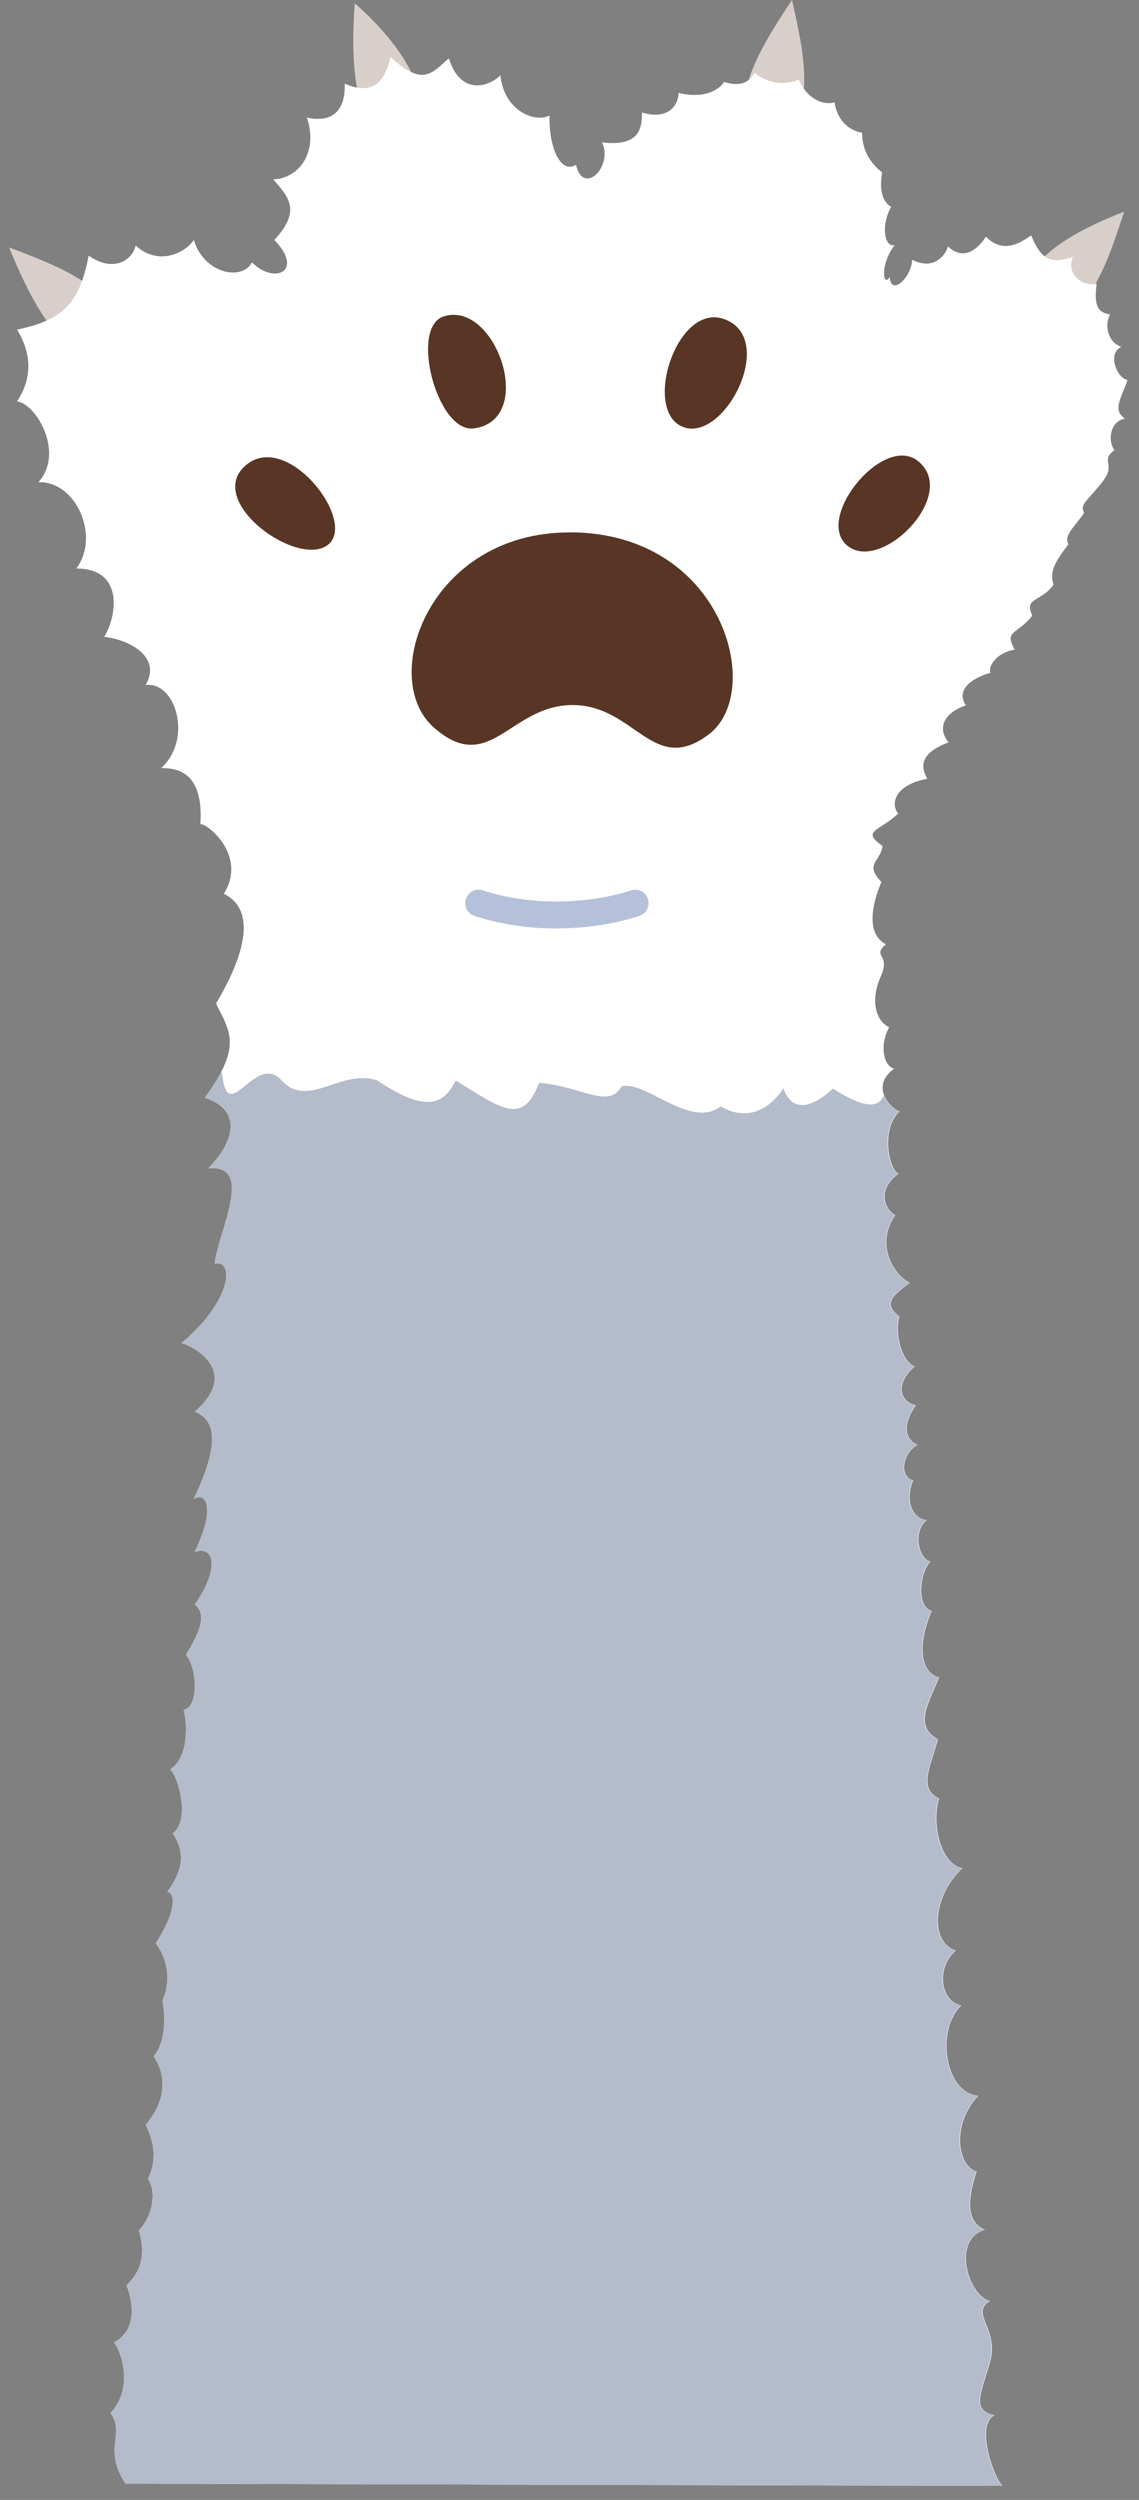 <svg width="62" height="136" viewBox="0 0 62 136" fill="none" xmlns="http://www.w3.org/2000/svg">
<rect x="0" y="0" width="62" height="136" fill="#808080" stroke="none"/>
<g clip-path="url(#clip0_351_1208)">
<path d="M3.832 18.744C2.462 17.878 1.371 15.584 0.494 13.459C2.616 14.27 4.972 15.141 5.925 16.668C5.674 17.254 3.832 18.74 3.832 18.74V18.744Z" fill="#D9CFCA"/>
<path d="M20.007 6.395C19.154 5.018 19.154 2.381 19.309 0.18C20.633 1.314 22.601 3.469 22.793 5.265C22.312 5.683 20.007 6.395 20.007 6.395Z" fill="#D9CFCA"/>
<path d="M40.529 5.691C40.504 4.072 41.853 1.862 43.114 0C43.607 2.189 44.163 4.675 43.407 6.311C42.78 6.424 40.529 5.691 40.529 5.691Z" fill="#D9CFCA"/>
<path d="M56.056 15.066C56.67 13.63 58.796 12.446 61.194 11.513C60.433 13.839 59.694 16.062 58.207 17.079C57.614 16.853 56.056 15.066 56.056 15.066Z" fill="#D9CFCA"/>
<path d="M6.827 135.113C5.57 133.163 6.848 132.43 6.017 131.271C7.378 129.806 6.493 127.735 6.205 127.429C7.7 126.643 7.061 124.747 6.885 124.32C8.038 123.265 7.742 122.002 7.562 121.332C8.31 120.558 8.536 119.256 8.051 118.524C8.623 117.373 8.293 116.327 7.93 115.594C9.697 113.519 8.36 111.874 8.36 111.874C9.254 110.828 8.845 108.823 8.845 108.823C9.609 107.062 8.477 105.714 8.477 105.714C9.513 104.128 9.617 103.031 9.108 102.906C10.119 101.546 9.968 100.588 9.404 99.734C10.34 99.073 9.755 96.746 9.267 96.256C10.303 95.587 10.181 93.695 9.998 93.021C10.896 92.825 10.67 90.582 10.119 90.033C10.545 89.301 11.447 87.899 10.599 87.288C11.823 85.581 11.823 84.053 10.603 84.421C11.802 81.927 11.15 81.128 10.541 81.555C12.086 78.307 11.635 77.223 10.603 76.796C13.281 74.478 10.177 73.076 9.872 73.076C12.642 70.754 12.767 68.502 11.685 68.745C11.882 66.975 13.891 63.317 11.334 63.56C12.613 62.279 13.344 60.45 11.15 59.718C13.168 56.931 12.55 56.182 11.76 54.596C12.918 52.646 14.258 49.653 12.186 48.62C13.481 46.54 11.272 44.778 10.908 44.837C11.092 41.97 9.63 41.786 8.778 41.786C10.545 40.137 9.509 37.028 7.926 37.27C8.857 35.667 6.89 34.768 5.674 34.646C6.405 33.424 6.71 30.926 4.154 30.926C5.465 29.202 4.162 26.168 2.09 26.231C3.535 24.628 1.965 21.962 0.929 21.837C2.023 20.188 1.417 18.727 0.929 17.932C3.548 17.384 4.337 16.409 4.826 13.906C6.104 14.823 7.199 14.212 7.383 13.358C8.661 14.517 10.123 13.722 10.549 13.052C11.096 14.881 13.168 15.308 13.715 14.274C14.935 15.496 16.577 14.764 14.935 13.052C16.401 11.466 15.729 10.734 14.872 9.759C16.334 9.696 17.32 8.231 16.71 6.398C18.878 6.867 18.766 4.858 18.766 4.553C20.349 5.239 20.959 4.381 21.264 3.105C23.031 4.745 23.519 3.963 24.434 3.172C25.103 5.327 26.748 4.637 27.237 4.088C27.421 5.98 29.063 6.712 29.915 6.285C29.852 7.75 30.424 9.52 31.356 8.968C31.74 10.675 33.386 9.089 32.776 7.746C34.785 7.989 34.948 7.014 34.948 6.118C36.435 6.578 36.937 5.649 36.937 5.051C38.675 5.482 39.372 4.574 39.414 4.453C40.713 4.9 41.068 3.959 41.068 3.959C42.288 4.934 43.474 4.331 43.474 4.331C44.122 5.754 45.262 5.675 45.421 5.553C45.667 7.097 46.925 7.219 46.925 7.219C46.92 8.658 48.019 9.374 48.019 9.374C47.735 10.943 48.508 11.245 48.508 11.245C47.91 12.337 48.182 13.521 48.712 13.32C47.881 14.371 48.065 15.681 48.428 15.069C48.512 16.174 49.648 15.028 49.648 14.132C51.039 14.827 51.595 13.563 51.595 13.4C52.731 14.496 53.667 12.873 53.667 12.873C54.853 14.115 56.144 12.667 56.144 12.831C56.712 14.254 57.343 14.337 58.395 13.969C58.011 15.086 59.085 15.597 59.694 15.434C59.532 16.656 59.774 17.02 60.425 17.099C60.041 17.869 60.446 18.685 61.035 18.869C60.204 19.275 60.893 20.677 61.382 20.66C61.035 21.657 60.53 22.309 61.24 22.774C60.346 22.937 60.321 24.096 60.668 24.481C59.824 25.122 60.835 25.193 59.962 26.273C59.089 27.352 58.784 27.432 59.009 27.9C58.562 28.591 57.873 29.127 58.157 29.604C57.489 30.503 57.1 31.052 57.347 31.805C56.658 32.78 55.722 32.474 56.19 33.491C55.379 34.529 54.627 34.286 55.237 35.341C54.16 35.525 53.775 36.316 53.917 36.601C52.84 36.906 52.029 37.547 52.576 38.371C51.327 38.798 51.023 39.651 51.632 40.384C50.112 40.961 50.078 41.664 50.475 42.367C48.679 42.702 48.466 43.74 48.892 44.259C47.848 45.242 46.854 45.176 48.04 46.029C47.919 46.883 47.033 47.004 47.977 47.979C47.154 49.963 47.489 51.001 48.22 51.365C47.426 52.097 48.516 51.842 47.94 53.131C47.363 54.416 47.668 55.546 48.399 55.88C47.789 57.04 48.215 58.078 48.675 58.136C47.305 59.111 48.525 60.362 48.98 60.455C47.885 61.43 48.433 63.748 48.917 63.84C47.61 64.815 48.274 65.891 48.733 66.1C47.58 67.774 48.733 69.418 49.527 69.787C48.554 70.49 48.065 70.946 48.951 71.616C48.675 72.804 49.193 74.147 49.803 74.332C48.616 75.34 49.072 76.315 49.865 76.437C48.951 77.717 49.439 78.42 49.957 78.6C49.134 79.027 48.913 80.345 49.711 80.525C49.26 81.559 49.623 82.626 50.446 82.689C49.594 83.421 50.112 84.915 50.659 84.944C50.057 85.522 49.87 87.447 50.722 87.627C50.083 89.062 49.899 90.921 51.119 91.255C50.559 92.628 49.719 93.909 51.056 94.612C50.659 96.106 49.962 97.294 51.119 97.846C50.722 99.068 51.119 101.383 52.397 101.63C50.784 103.094 50.571 105.655 52.033 106.112C50.939 107.028 51.181 108.886 52.338 109.1C50.939 110.351 51.394 113.858 53.253 114.008C51.733 115.624 52.159 117.884 53.161 118.126C52.735 119.436 52.493 120.842 53.617 121.298C51.758 121.847 52.735 124.927 53.892 125.174C52.764 125.843 54.41 126.697 53.892 128.496C53.374 130.296 52.886 131.12 54.135 131.392C53.069 131.941 54.105 134.778 54.561 135.234C51.912 135.234 6.852 135.113 6.852 135.113H6.827Z" fill="white"/>
<path d="M12.103 58.55C12.09 58.45 12.074 58.366 12.053 58.291C11.84 58.701 11.547 59.17 11.15 59.718C13.344 60.45 12.613 62.279 11.334 63.56C13.891 63.317 11.882 66.975 11.685 68.745C12.767 68.502 12.642 70.749 9.872 73.076C10.177 73.076 13.281 74.478 10.603 76.796C11.639 77.223 12.086 78.307 10.541 81.555C11.15 81.128 11.802 81.927 10.603 84.421C11.823 84.057 11.823 85.581 10.599 87.288C11.447 87.899 10.545 89.301 10.119 90.033C10.666 90.582 10.892 92.829 9.998 93.021C10.181 93.691 10.303 95.582 9.267 96.256C9.755 96.746 10.34 99.073 9.404 99.734C9.968 100.588 10.119 101.546 9.108 102.906C9.617 103.027 9.513 104.128 8.477 105.714C8.477 105.714 9.609 107.066 8.845 108.823C8.845 108.823 9.254 110.828 8.36 111.874C8.36 111.874 9.693 113.523 7.93 115.595C8.293 116.327 8.623 117.373 8.051 118.524C8.54 119.256 8.31 120.558 7.562 121.332C7.746 122.002 8.043 123.265 6.885 124.32C7.061 124.747 7.7 126.647 6.205 127.429C6.493 127.735 7.378 129.811 6.017 131.271C6.848 132.43 5.57 133.163 6.827 135.113C6.827 135.113 51.887 135.234 54.535 135.234C54.08 134.778 53.044 131.941 54.109 131.392C52.861 131.116 53.349 130.296 53.867 128.497C54.385 126.697 52.739 125.843 53.867 125.174C52.71 124.931 51.737 121.851 53.592 121.299C52.464 120.842 52.71 119.436 53.136 118.126C52.129 117.884 51.703 115.624 53.228 114.008C51.369 113.858 50.914 110.347 52.313 109.1C51.156 108.886 50.914 107.024 52.008 106.112C50.546 105.655 50.759 103.09 52.372 101.63C51.093 101.387 50.697 99.069 51.093 97.847C49.936 97.298 50.638 96.11 51.031 94.612C49.69 93.909 50.53 92.628 51.093 91.255C49.878 90.921 50.057 89.058 50.697 87.627C49.844 87.443 50.032 85.522 50.634 84.945C50.087 84.915 49.569 83.421 50.421 82.689C49.598 82.626 49.235 81.559 49.686 80.525C48.888 80.345 49.114 79.027 49.932 78.6C49.414 78.416 48.925 77.717 49.84 76.437C49.047 76.315 48.591 75.34 49.778 74.332C49.168 74.147 48.65 72.808 48.925 71.616C48.044 70.946 48.529 70.486 49.502 69.787C48.712 69.423 47.555 67.774 48.708 66.1C48.249 65.891 47.585 64.815 48.892 63.84C48.403 63.748 47.856 61.43 48.955 60.455C48.721 60.409 48.282 60.053 48.103 59.588C47.856 60.245 47.121 60.367 45.333 59.216C45.333 59.216 43.357 61.258 42.639 59.195C42.639 59.195 41.381 61.438 39.226 60.187C37.609 61.455 35.095 58.739 33.837 59.099C33.119 60.358 31.682 59.099 29.347 58.906C28.448 61.233 27.371 60.358 24.806 58.781C24.217 59.906 23.419 60.718 20.545 58.781C18.569 58.107 16.773 60.354 15.336 58.781C13.899 57.203 12.462 61.258 12.103 58.555V58.55Z" fill="#B4BBCA"/>
<g style="mix-blend-mode:multiply">
<path d="M30.294 50.511C28.74 50.511 27.195 50.281 25.825 49.825C25.44 49.695 25.236 49.281 25.361 48.9C25.491 48.515 25.904 48.31 26.284 48.436C28.703 49.243 31.869 49.243 34.35 48.436C34.735 48.31 35.144 48.52 35.27 48.904C35.395 49.289 35.186 49.704 34.802 49.825C33.402 50.281 31.84 50.507 30.29 50.507L30.294 50.511Z" fill="#B5C1DA"/>
</g>
<path d="M31.001 28.959C39.368 28.959 41.64 37.622 38.595 39.941C35.55 42.259 34.576 38.355 31.168 38.355C27.759 38.355 26.66 42.259 23.615 39.577C20.57 36.894 23.373 28.964 31.001 28.964V28.959Z" fill="#583524"/>
<path d="M13.427 25.272C11.054 27.185 16.104 30.884 17.813 29.666C19.517 28.445 15.703 23.444 13.427 25.272Z" fill="#583524"/>
<path d="M24.133 17.221C22.291 17.836 23.803 23.582 25.8 23.305C29.25 22.832 26.965 16.275 24.133 17.221Z" fill="#583524"/>
<path d="M39.363 17.342C36.794 16.51 34.94 22.423 37.212 23.239C39.485 24.051 42.367 18.322 39.363 17.342Z" fill="#583524"/>
<path d="M49.961 25.076C48.065 23.578 44.28 28.239 46.148 29.704C48.015 31.169 52.238 26.871 49.961 25.076Z" fill="#583524"/>
</g>
<defs>
<clipPath id="clip0_351_1208">
<rect width="60.871" height="135.234" fill="white" transform="translate(0.494)"/>
</clipPath>
</defs>
</svg>
